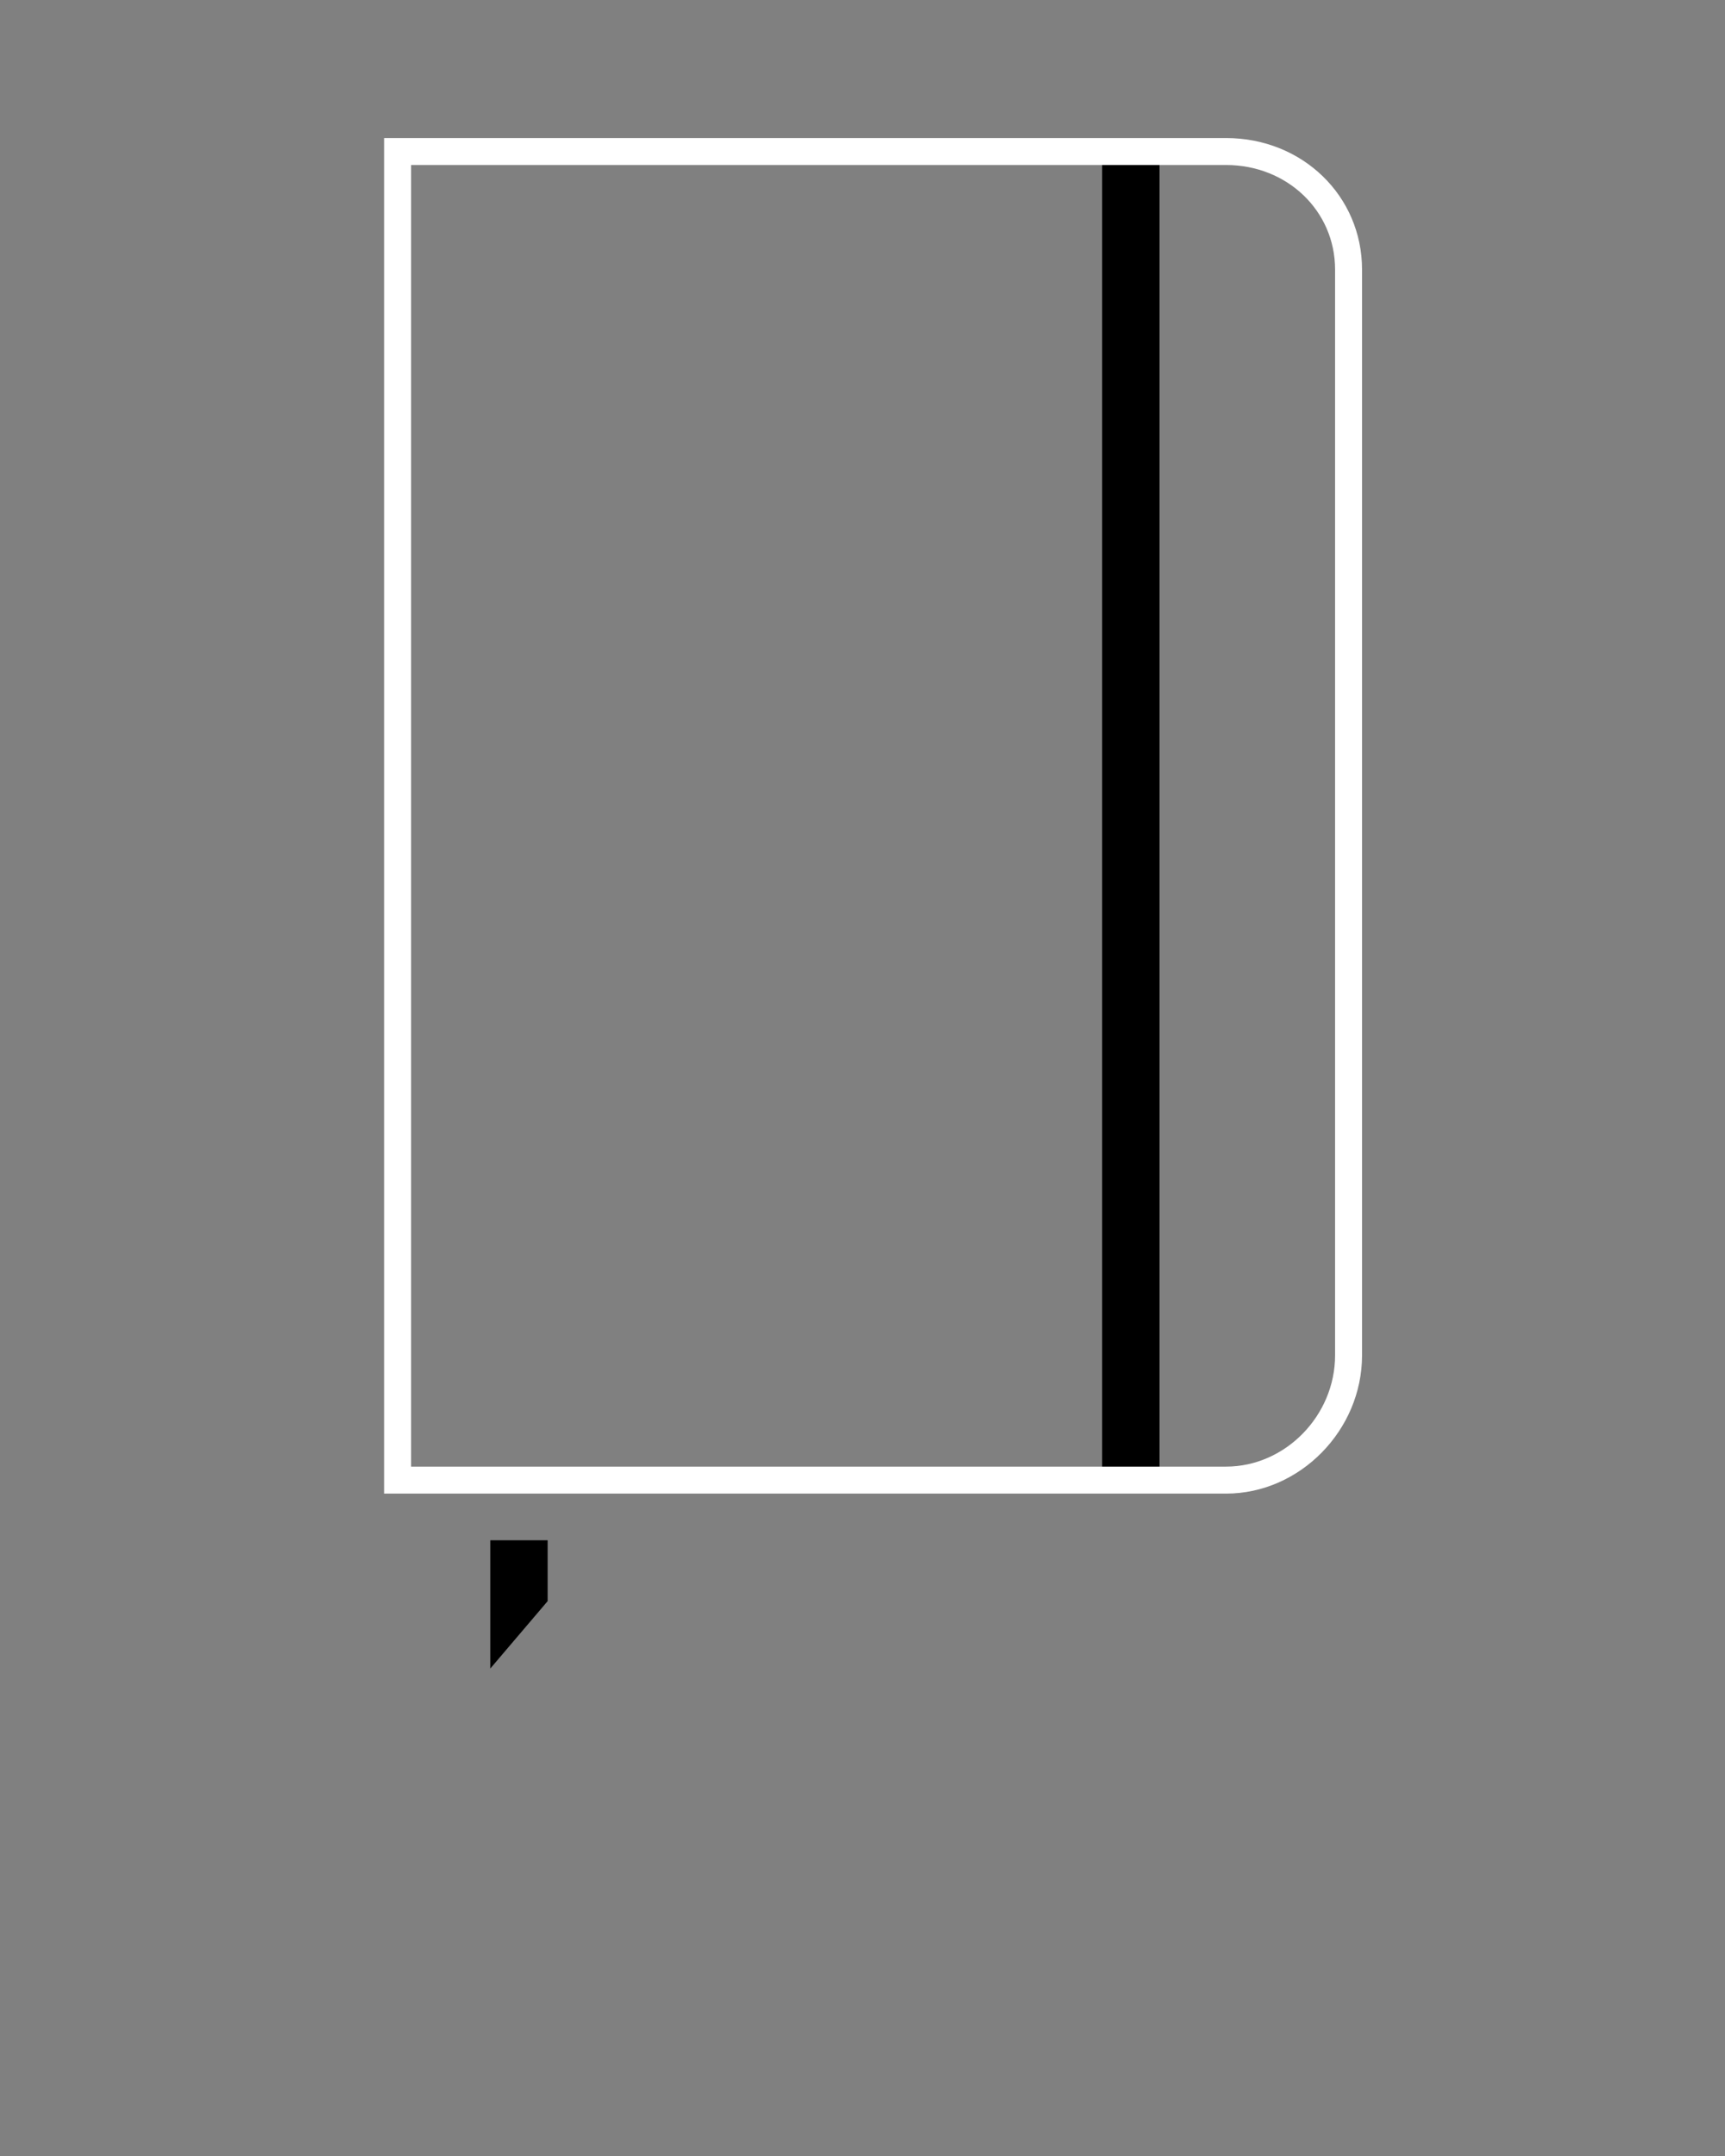 <svg xmlns="http://www.w3.org/2000/svg" viewBox="0 0 100 125"><rect x="0" y="0" width="100" height="125" fill="#808080" stroke="none"/><path d="M31.747 92.831l-3.325 3.908v-7.438h3.325zM63.894 9.178h3.324v76.634h-3.324"/><path fill="#fff" d="M71.078 86.596H22.266V8.004h48.812c4.419 0 7.881 3.349 7.881 7.625V78.58c0 4.345-3.607 8.016-7.881 8.016zm-47.247-1.565h47.248c3.425 0 6.317-2.953 6.317-6.452V15.628c0-3.399-2.774-6.061-6.317-6.061H23.831v75.464z"/></svg>